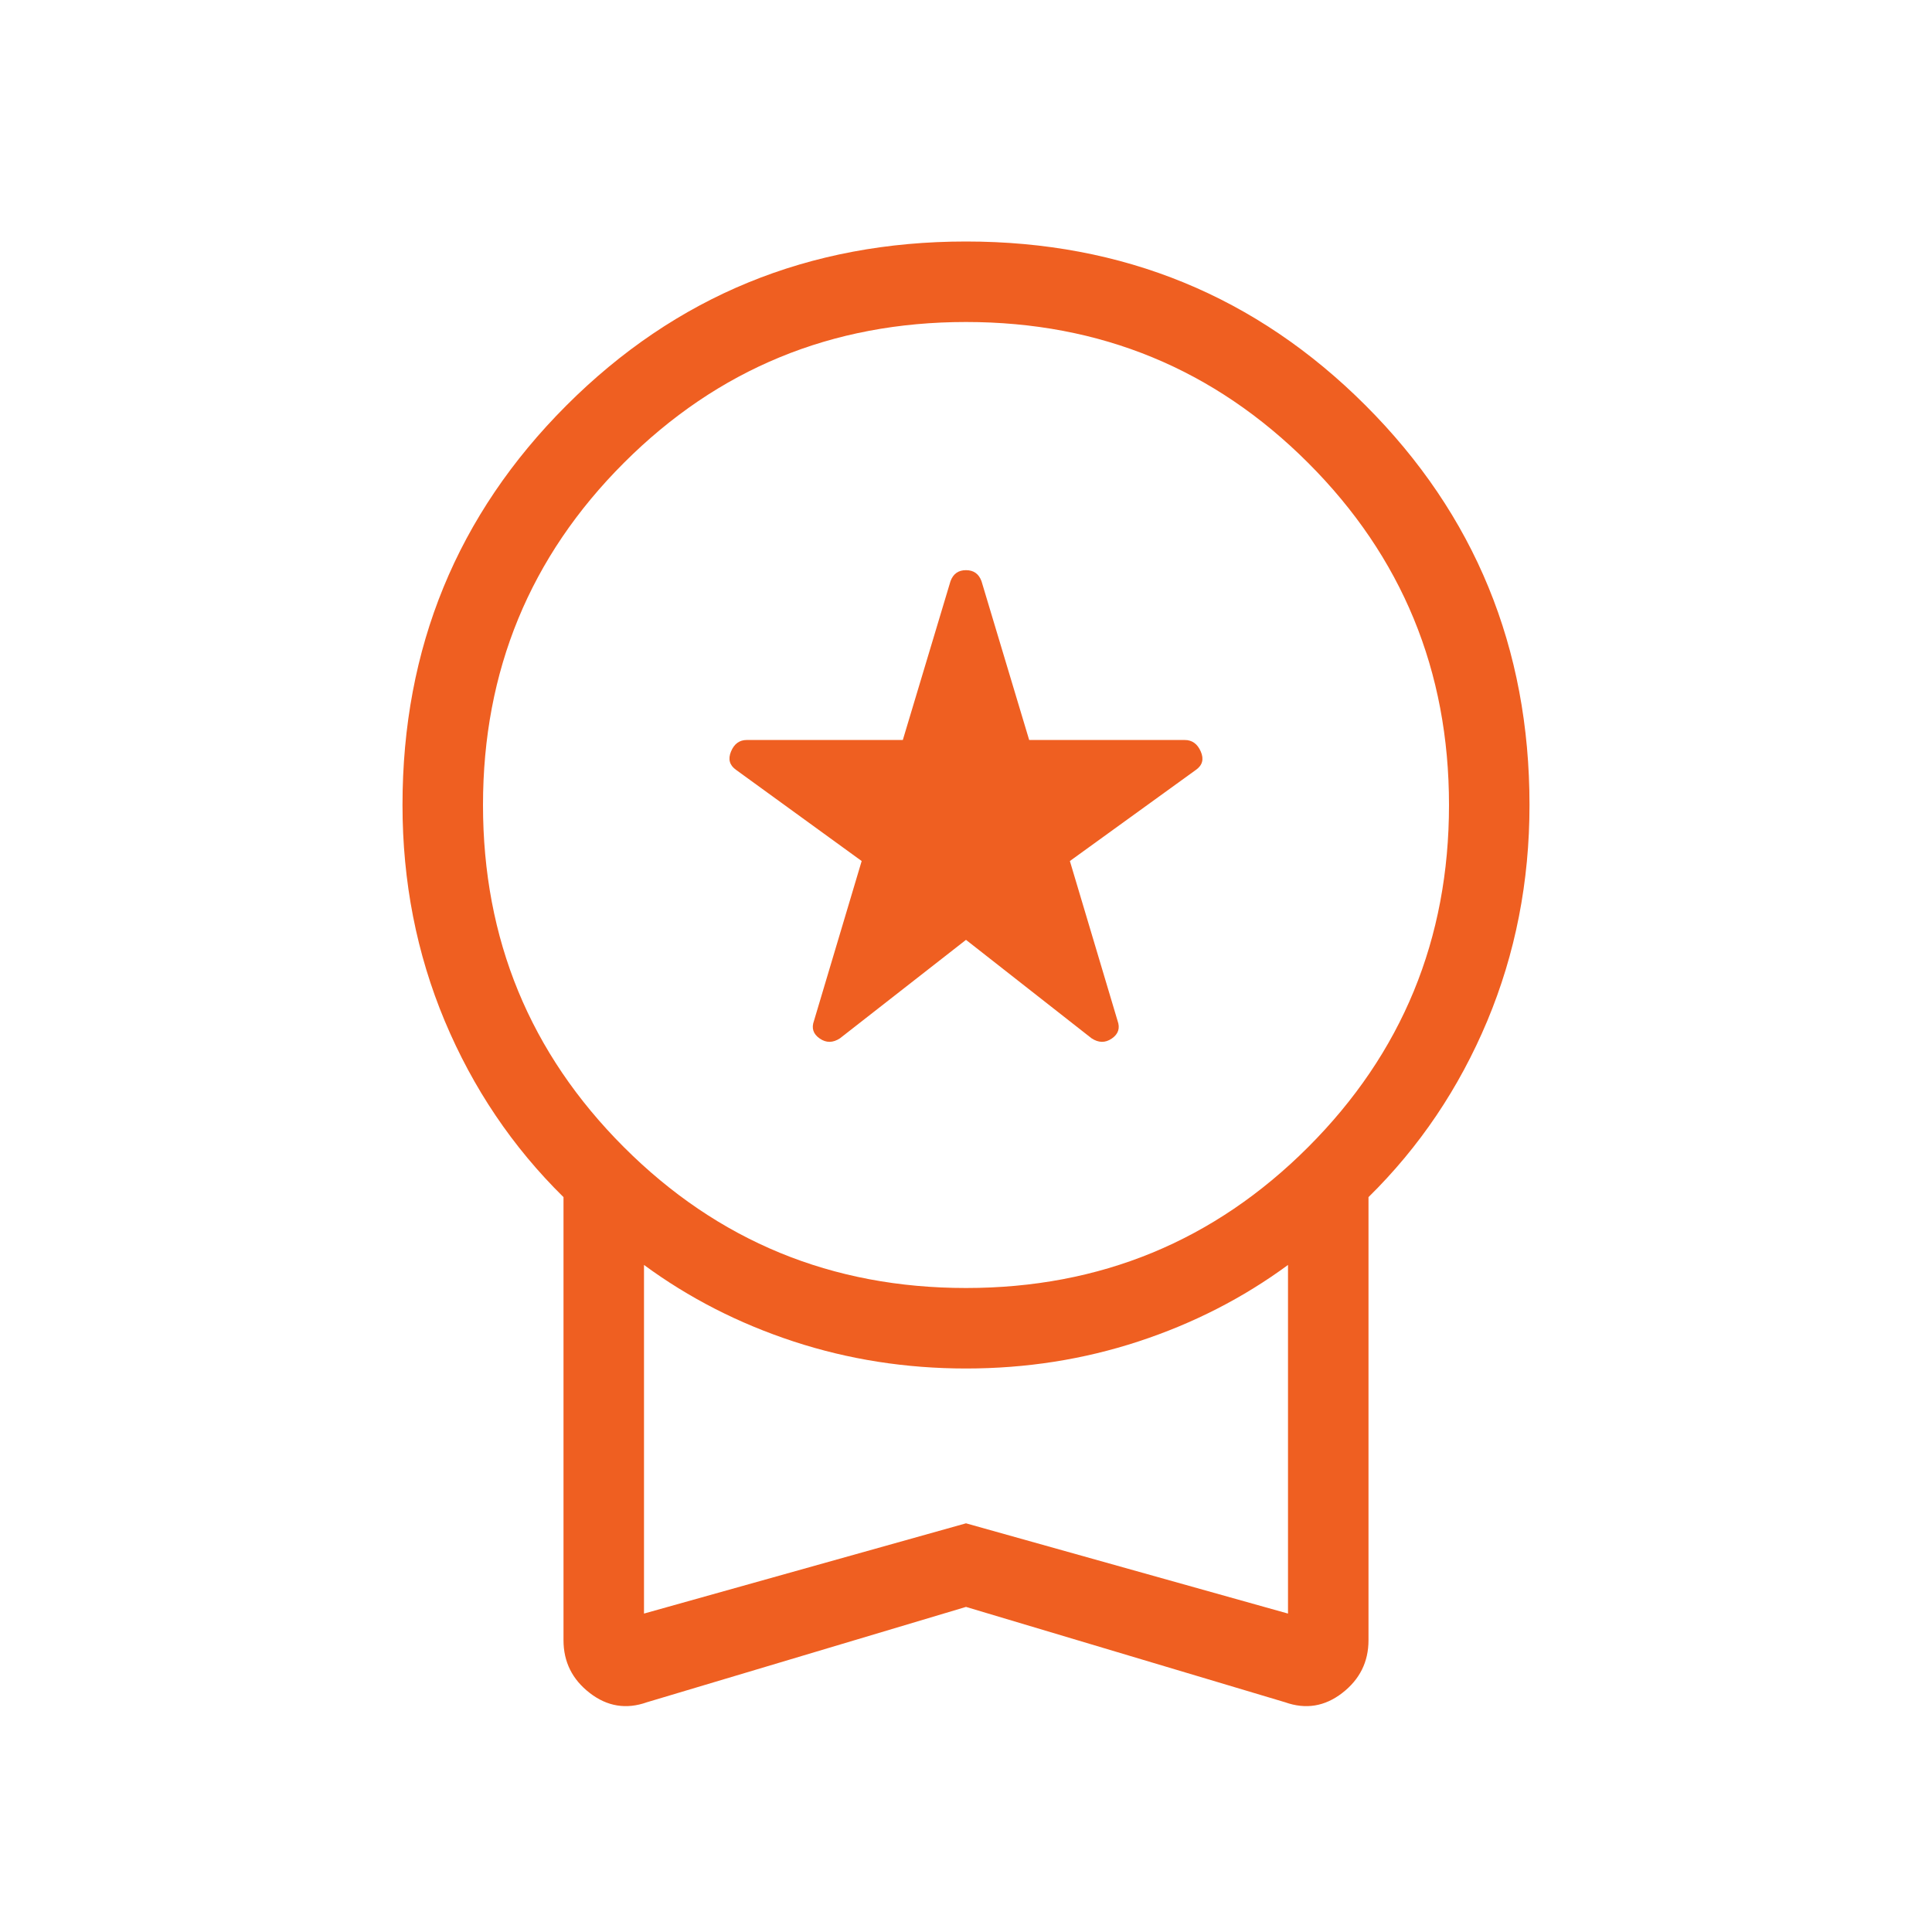<svg
        width="60"
        height="60"
        viewBox="0 0 60 60"
        fill="none"
        xmlns="http://www.w3.org/2000/svg"
>
    <path
            d="M30 29.188L26.087 32.245C25.869 32.389 25.659 32.392 25.457 32.252C25.255 32.113 25.195 31.93 25.279 31.702L26.76 26.74L22.865 23.913C22.657 23.769 22.603 23.578 22.702 23.339C22.801 23.1 22.965 22.981 23.192 22.981H28.038L29.519 18.048C29.603 17.82 29.763 17.707 30 17.707C30.237 17.707 30.397 17.82 30.481 18.048L31.962 22.981H36.793C37.021 22.981 37.187 23.1 37.291 23.339C37.395 23.578 37.343 23.769 37.135 23.913L33.226 26.74L34.707 31.702C34.79 31.93 34.731 32.113 34.529 32.252C34.327 32.392 34.117 32.389 33.899 32.245L30 29.188ZM30 49.904L20.091 52.865C19.45 53.093 18.858 52.997 18.315 52.577C17.772 52.157 17.5 51.611 17.5 50.938V37.178C15.917 35.62 14.688 33.797 13.812 31.707C12.938 29.617 12.5 27.381 12.5 25C12.5 20.122 14.197 15.986 17.591 12.591C20.986 9.197 25.122 7.5 30 7.5C34.878 7.5 39.014 9.197 42.409 12.591C45.803 15.986 47.5 20.122 47.5 25C47.5 27.381 47.062 29.617 46.188 31.707C45.312 33.797 44.083 35.62 42.5 37.178V50.938C42.5 51.611 42.228 52.157 41.685 52.577C41.142 52.997 40.55 53.093 39.909 52.865L30 49.904ZM30 40C34.167 40 37.708 38.542 40.625 35.625C43.542 32.708 45 29.167 45 25C45 20.833 43.542 17.292 40.625 14.375C37.708 11.458 34.167 10 30 10C25.833 10 22.292 11.458 19.375 14.375C16.458 17.292 15 20.833 15 25C15 29.167 16.458 32.708 19.375 35.625C22.292 38.542 25.833 40 30 40ZM20 50.111L30 47.308L40 50.111V39.284C38.606 40.309 37.057 41.102 35.353 41.661C33.65 42.22 31.865 42.5 30 42.5C28.135 42.5 26.35 42.22 24.647 41.661C22.943 41.102 21.394 40.309 20 39.284V50.111Z"
            fill="#EF5F21"
    />
</svg>
